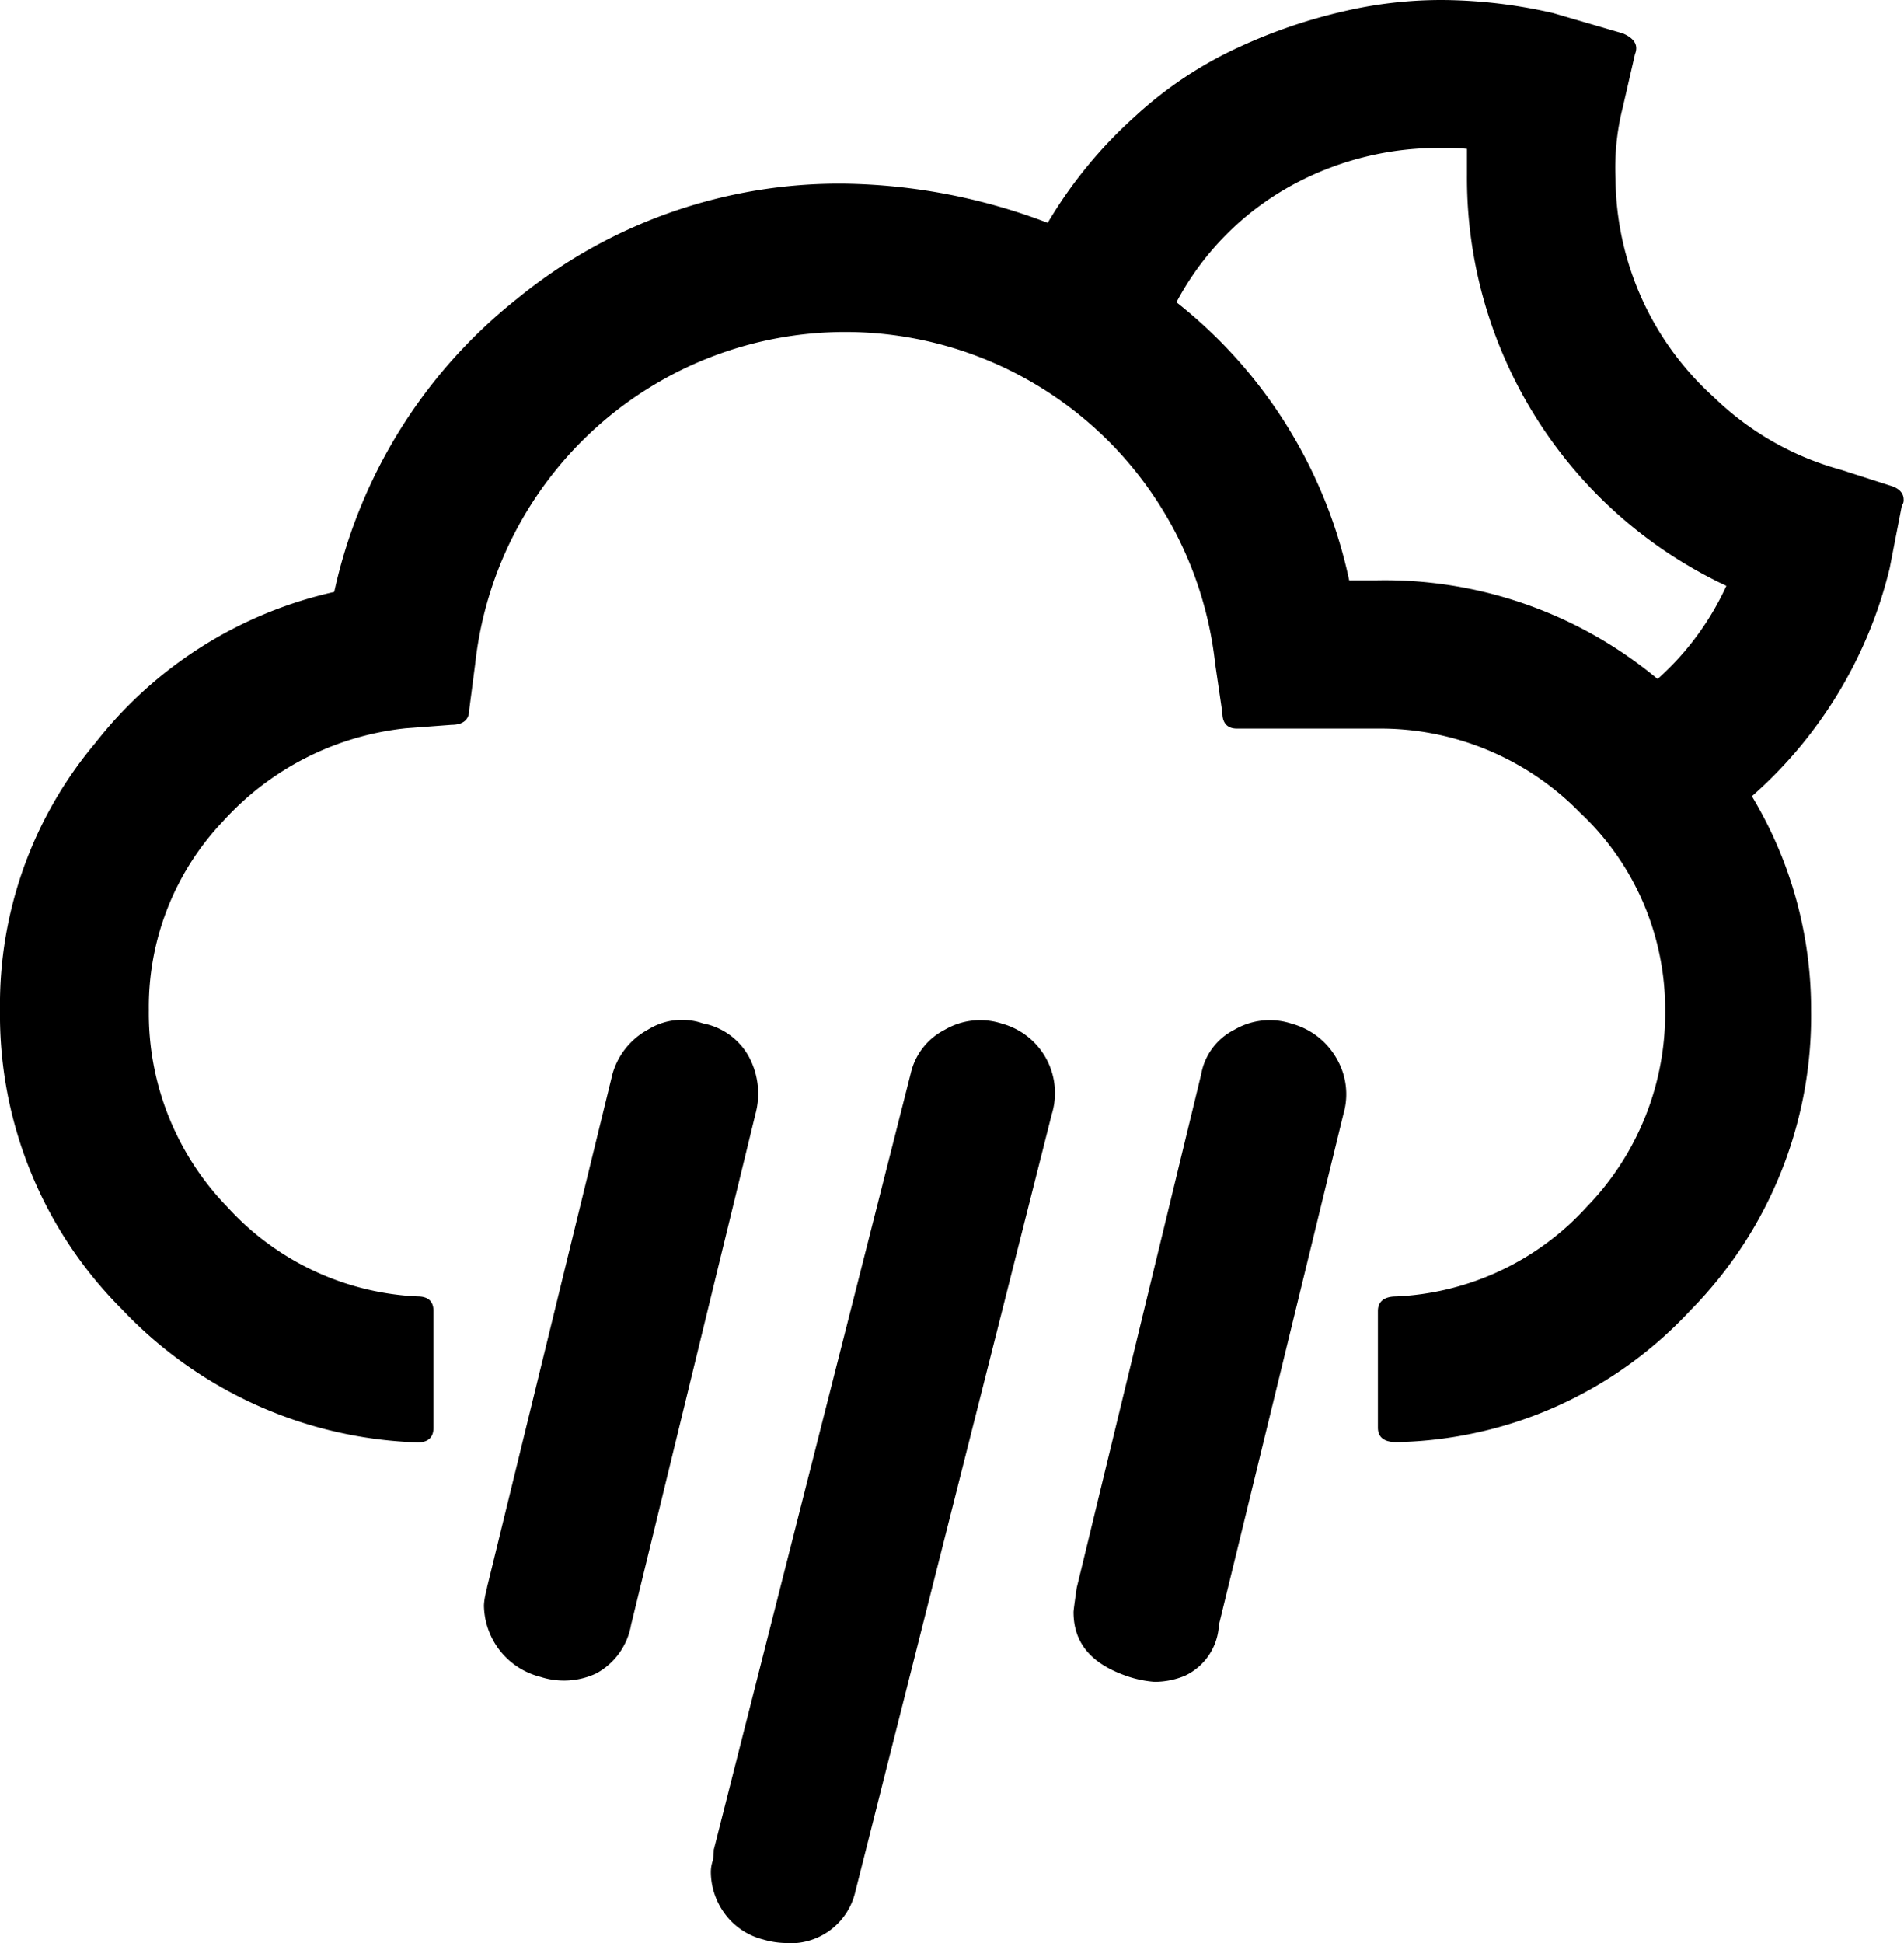 <svg xmlns="http://www.w3.org/2000/svg" width="26.249" height="26.789" viewBox="0 0 26.249 26.789"><path d="M0,13.92a5.738,5.738,0,0,0,1.68,4.128,5.867,5.867,0,0,0,4.08,1.836c.144,0,.216-.072.216-.2V18.072c0-.132-.072-.2-.216-.2a3.779,3.779,0,0,1-2.628-1.236,3.829,3.829,0,0,1-1.08-2.712,3.714,3.714,0,0,1,1.02-2.6,3.953,3.953,0,0,1,2.52-1.284l.636-.048c.156,0,.24-.072.24-.2l.084-.648a5.131,5.131,0,0,1,10.2,0l.1.684c0,.144.072.216.2.216H19A3.846,3.846,0,0,1,21.78,11.2a3.715,3.715,0,0,1,1.176,2.724,3.829,3.829,0,0,1-1.08,2.712,3.78,3.78,0,0,1-2.628,1.236c-.168,0-.252.072-.252.2V19.68c0,.132.084.2.252.2A5.669,5.669,0,0,0,23.3,18.068a5.774,5.774,0,0,0,1.668-4.14,5.7,5.7,0,0,0-.816-2.952,6.091,6.091,0,0,0,1.9-3.144l.168-.864a.115.115,0,0,0,.024-.084c0-.084-.06-.156-.192-.192l-.672-.216a4.036,4.036,0,0,1-1.752-1,4.094,4.094,0,0,1-1.356-3.012,3.387,3.387,0,0,1,.1-.984l.168-.732c.048-.12,0-.216-.168-.288l-.96-.28A7.013,7.013,0,0,0,19.892,0a5.909,5.909,0,0,0-1.368.156,7.31,7.31,0,0,0-1.44.492,5.48,5.48,0,0,0-1.44.96,6.214,6.214,0,0,0-1.2,1.464,8.163,8.163,0,0,0-2.8-.54A7,7,0,0,0,7.132,4.116,7.072,7.072,0,0,0,4.608,8.16a5.774,5.774,0,0,0-3.292,2.08A5.6,5.6,0,0,0,0,13.92Zm6.672,8.208a1.029,1.029,0,0,0,.78.988,1.049,1.049,0,0,0,.768-.048A.943.943,0,0,0,8.7,22.4l1.716-7.048a1.073,1.073,0,0,0-.1-.8.918.918,0,0,0-.624-.444.884.884,0,0,0-.756.084,1.01,1.01,0,0,0-.492.612L6.716,21.876c0,.012-.012.048-.024.108A.886.886,0,0,0,6.672,22.128ZM9.8,25.812a.975.975,0,0,0,.18.552.941.941,0,0,0,.54.372,1.159,1.159,0,0,0,.288.048.916.916,0,0,0,.984-.708L14.5,15.36a.991.991,0,0,0-.684-1.248.965.965,0,0,0-.792.084.9.9,0,0,0-.468.6L9.84,25.5a1,1,0,0,1-.012.144A.5.5,0,0,0,9.8,25.812ZM14.8,22.224c0,.432.252.72.756.888a1.525,1.525,0,0,0,.36.072,1.091,1.091,0,0,0,.42-.084.816.816,0,0,0,.468-.7l1.716-7.04a.976.976,0,0,0-.1-.78,1.017,1.017,0,0,0-.612-.468.965.965,0,0,0-.792.084.854.854,0,0,0-.456.612l-1.716,7.08C14.816,22.08,14.8,22.2,14.8,22.224Zm1.42-18.06a3.948,3.948,0,0,1,1.572-1.6A4.215,4.215,0,0,1,19.9,2.04a2.328,2.328,0,0,1,.324.012v.36A6.209,6.209,0,0,0,23.8,8.076a3.888,3.888,0,0,1-.948,1.284A5.876,5.876,0,0,0,18.972,8H18.6A6.636,6.636,0,0,0,16.216,4.164Z" transform="translate(0 0)"/></svg>